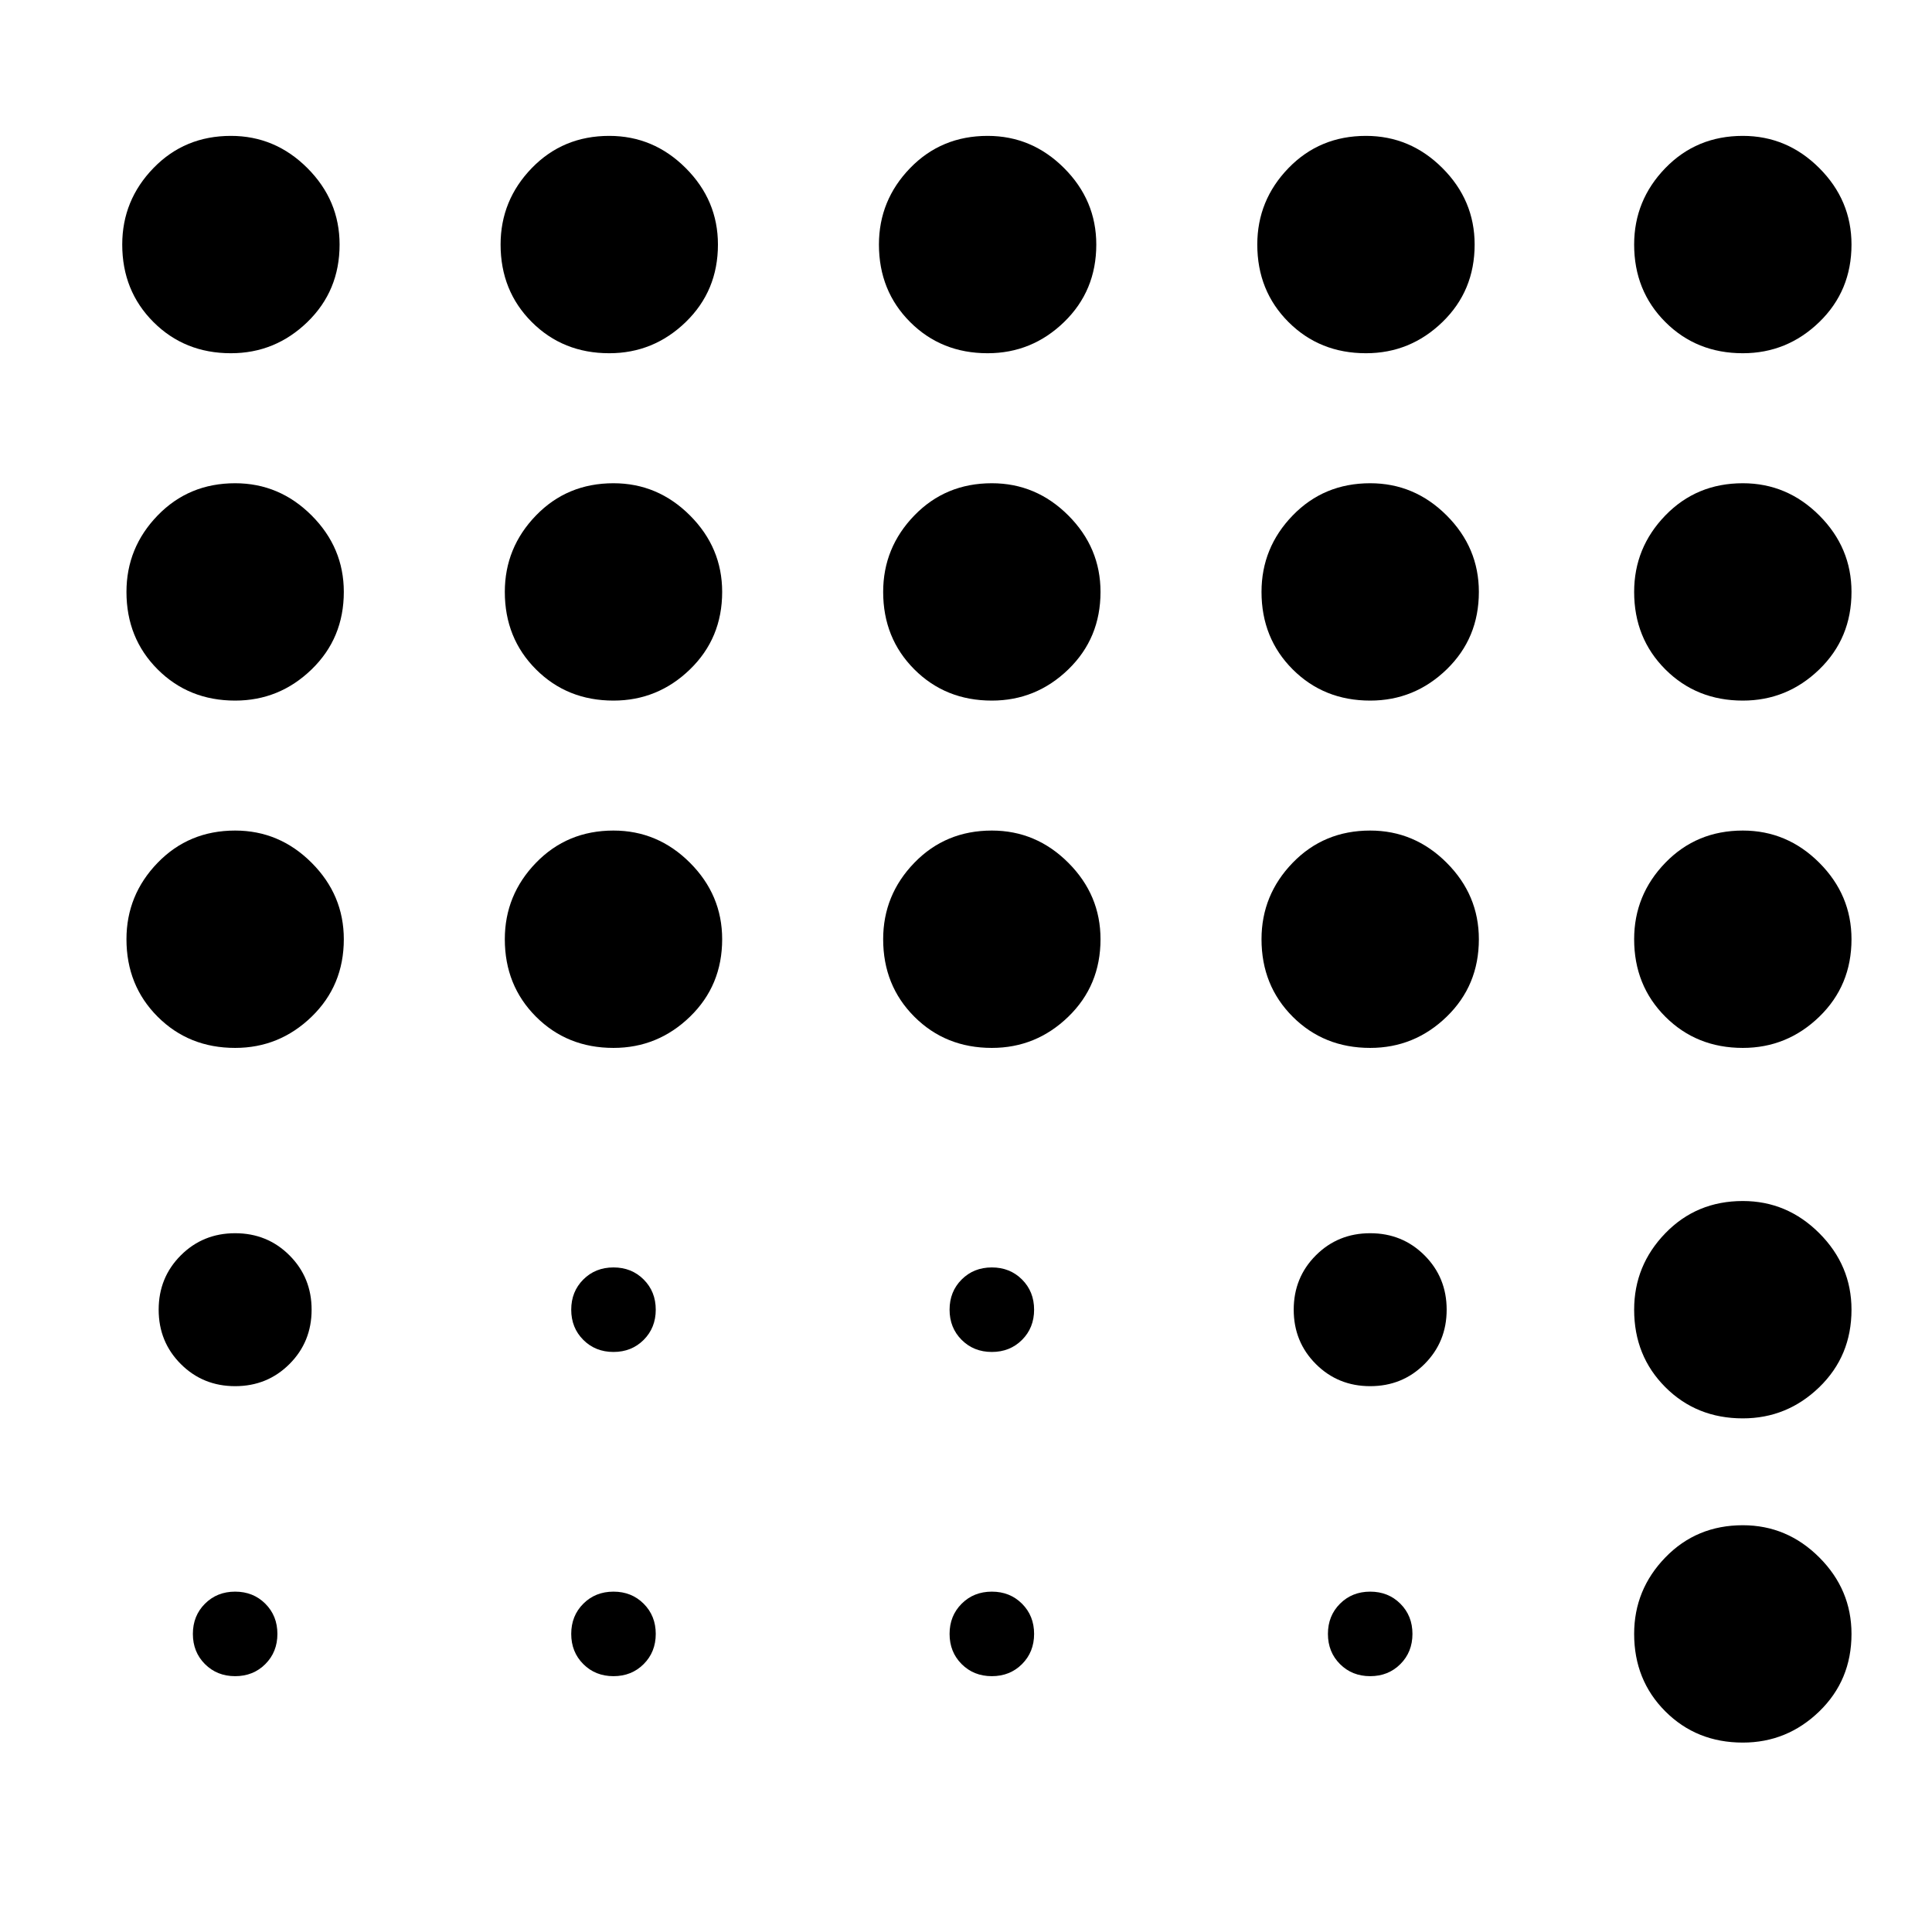 <?xml version="1.0" encoding="UTF-8"?>
<svg width="48" height="48" version="1.1" xmlns="http://www.w3.org/2000/svg" xmlns:xlink="http://www.w3.org/1999/xlink">
 <g transform="translate(.91)">
  <path id="path1055" d="m4.827 3.376q1.1 0 1.9 0.8t0.8 1.9q0 1.15-0.8 1.925t-1.9 0.775q-1.15 0-1.925-0.775t-0.775-1.925q0-1.1 0.775-1.9t1.925-0.8z"/>
  <use transform="translate(9.4)" xlink:href="#path1055"/>
  <use transform="translate(18.8)" xlink:href="#path1055"/>
  <use transform="translate(28.2)" xlink:href="#path1055"/>
  <use transform="translate(37.563)" xlink:href="#path1055"/>
  <path id="path1055-2" d="m4.932 12.006q1.1 0 1.9 0.8t0.8 1.9q0 1.15-0.8 1.925t-1.9 0.775q-1.15 0-1.925-0.775t-0.775-1.925q0-1.1 0.775-1.9t1.925-0.8z"/>
  <use transform="translate(9.4)" xlink:href="#path1055-2"/>
  <use transform="translate(18.8)" xlink:href="#path1055-2"/>
  <use transform="translate(28.2)" xlink:href="#path1055-2"/>
  <use transform="translate(37.458)" xlink:href="#path1055-2"/>
 </g>
 <g transform="translate(.91)">
  <path id="path1055-5" d="m4.932 20.635q1.1 0 1.9 0.8t0.8 1.9q0 1.15-0.8 1.925t-1.9 0.775q-1.15 0-1.925-0.775t-0.775-1.925q0-1.1 0.775-1.9t1.925-0.8z"/>
  <use transform="translate(9.4)" xlink:href="#path1055-5"/>
  <use transform="translate(18.8)" xlink:href="#path1055-5"/>
  <use transform="translate(28.2)" xlink:href="#path1055-5"/>
  <use transform="translate(37.458)" xlink:href="#path1055-5"/>
  <use transform="translate(37.458 17.259)" xlink:href="#path1055-5"/>
  <use transform="translate(-9.4 8.055)" xlink:href="#path1051"/>
  <use transform="translate(1e-7 8.055)" xlink:href="#path1051"/>
  <use transform="translate(9.4 8.055)" xlink:href="#path1051"/>
  <use transform="translate(18.8 8.055)" xlink:href="#path1051"/>
  <path id="path1053" d="m33.132 30.639q0.8 0 1.35 0.55t0.55 1.35-0.55 1.35-1.35 0.55-1.35-0.55-0.55-1.35 0.55-1.35 1.35-0.55z"/>
  <path id="path1051" d="m14.332 31.489q0.45 0 0.75 0.3t0.3 0.75-0.3 0.75-0.75 0.3-0.75-0.3-0.3-0.75 0.3-0.75 0.75-0.3z"/>
  <use transform="translate(37.458 9.204)" xlink:href="#path1055-5"/>
  <use transform="translate(9.4)" xlink:href="#path1051"/>
  <use transform="translate(-28.2)" xlink:href="#path1053"/>
 </g>
</svg>
